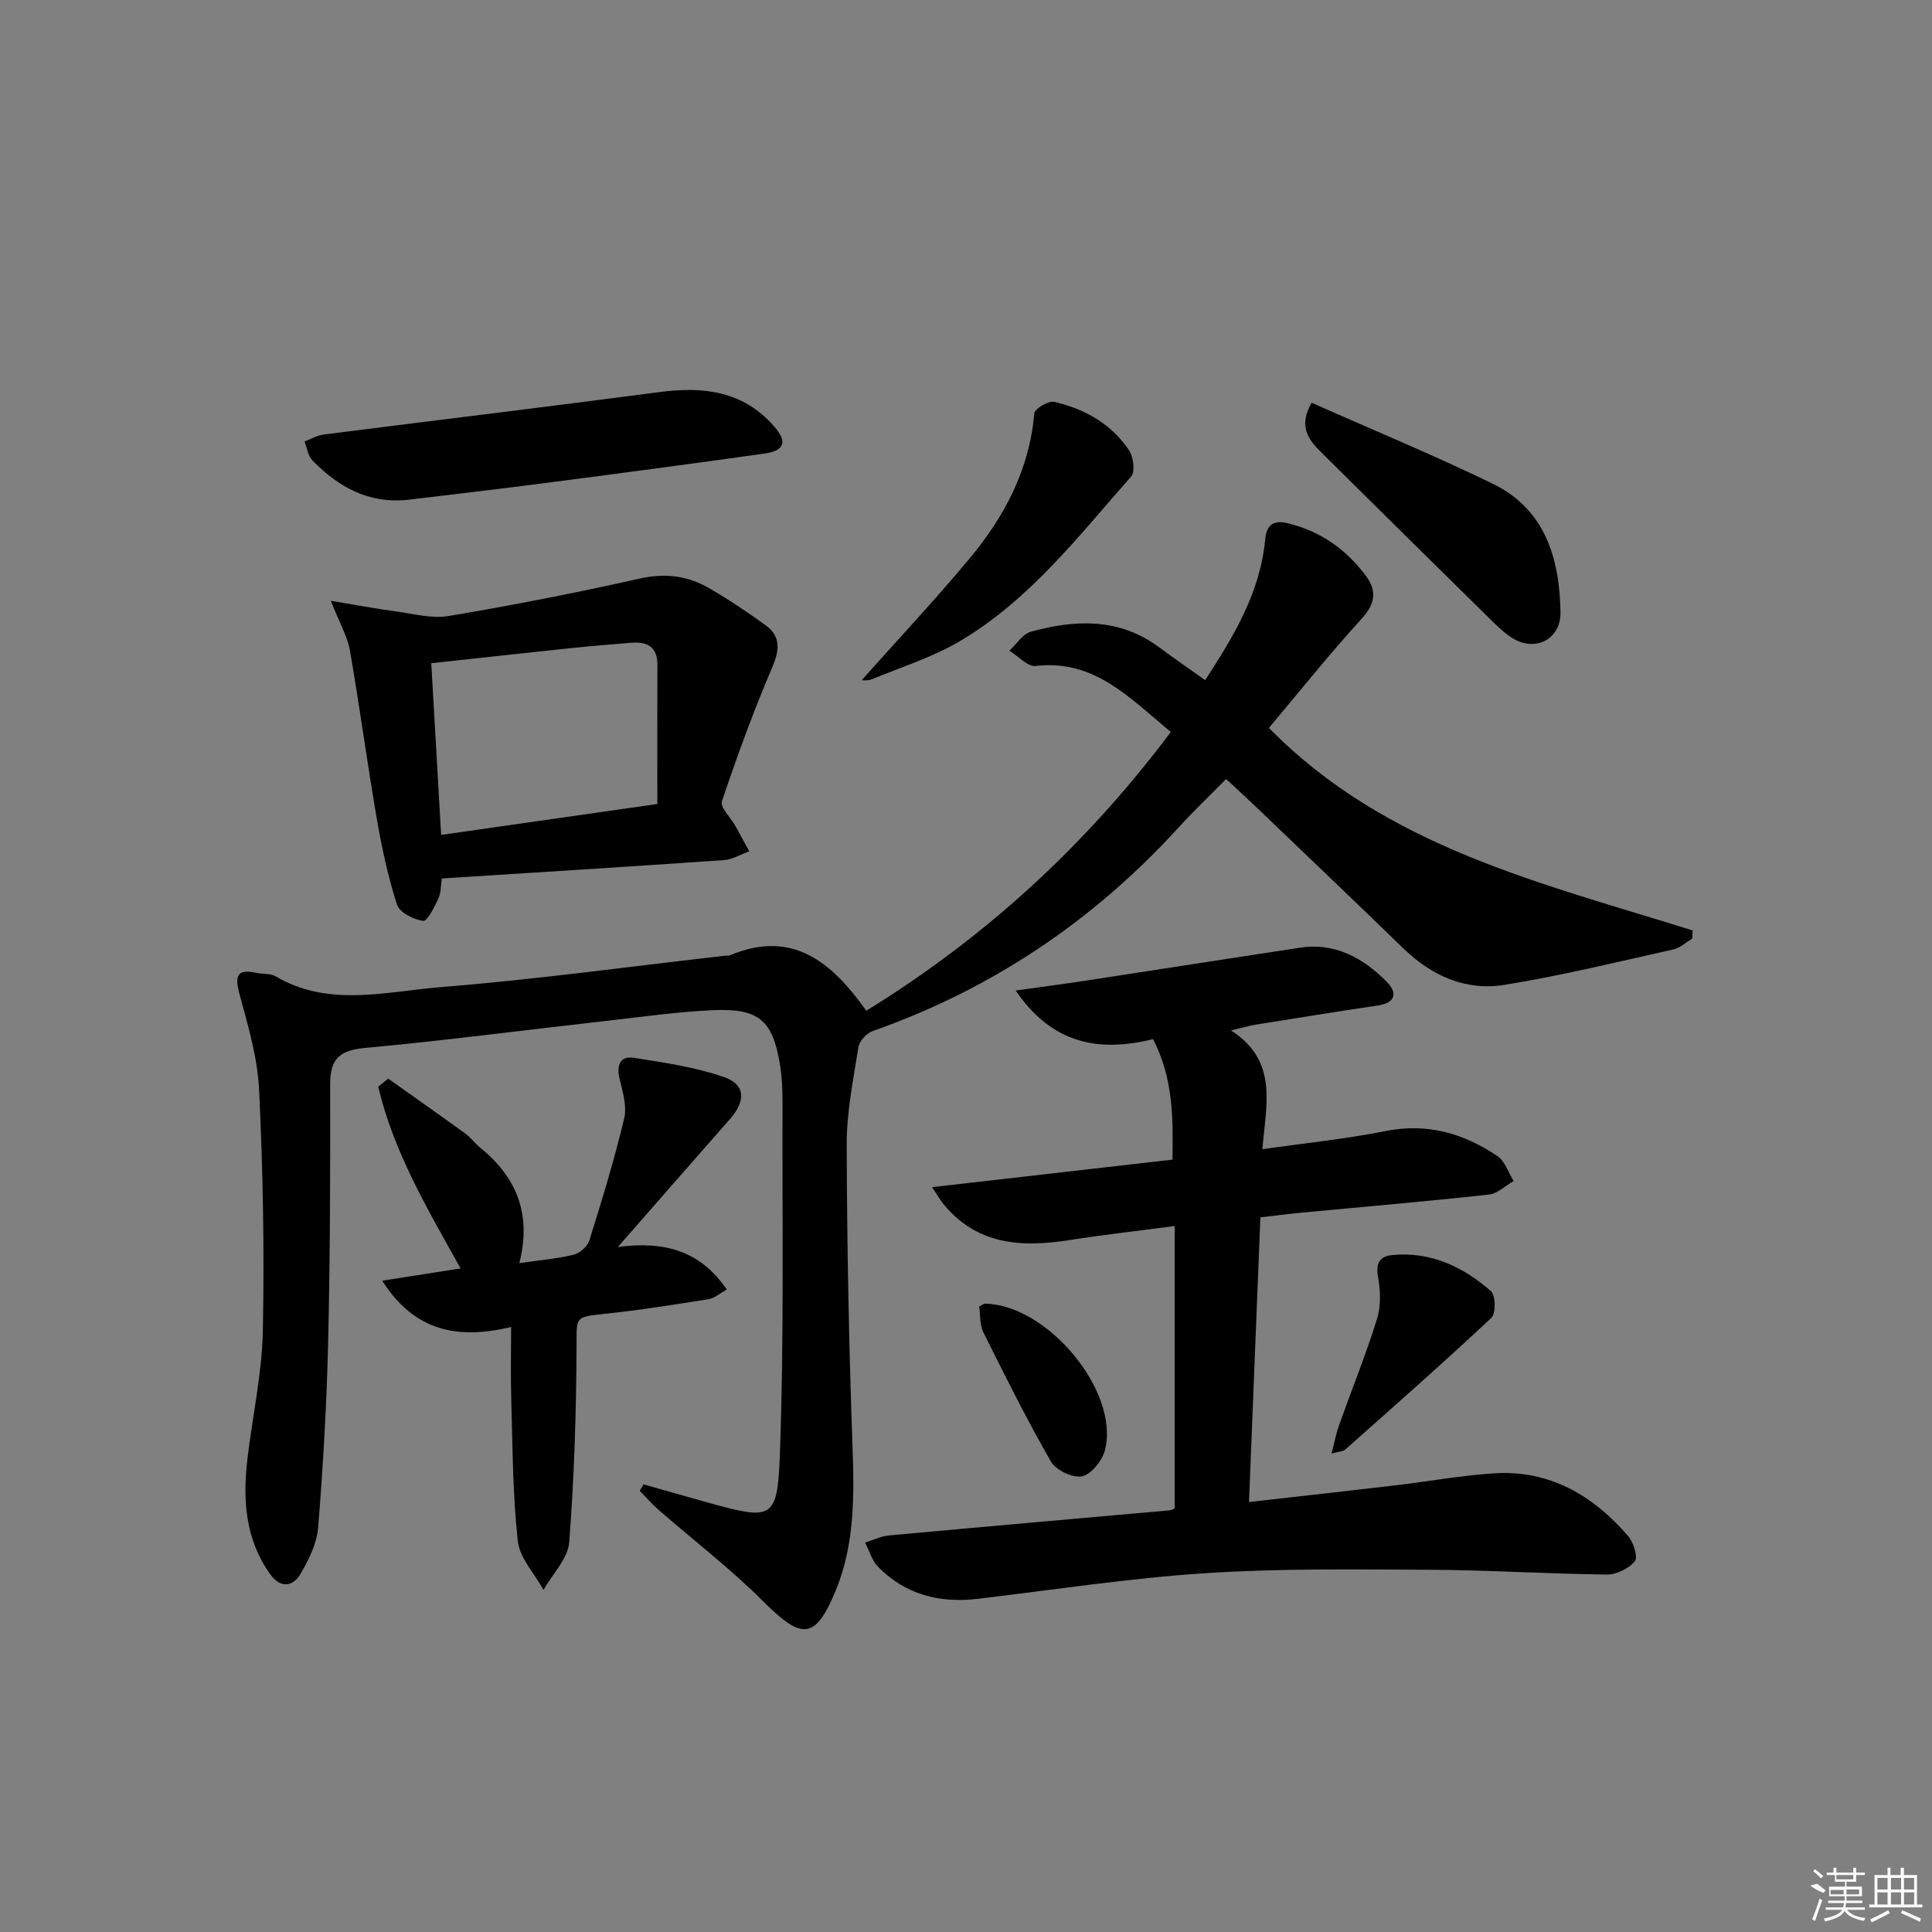 <svg enable-background="new 0 0 400 400" viewBox="0 0 400 400" xmlns="http://www.w3.org/2000/svg"><rect x="0" y="0" width="400" height="400" fill="#808080" stroke="none"/><path d="m179.36 209.26c24.92-15.35 45.6-34.47 63.05-57.71-8.69-7.21-15.93-15.07-27.99-13.67-1.66.19-3.61-2.05-5.43-3.17 1.46-1.34 2.72-3.44 4.42-3.91 9.24-2.56 18.35-2.91 26.61 3.24 3.06 2.28 6.2 4.43 9.5 6.78 5.94-9.13 11.41-18.2 12.43-29.18.28-2.97 1.68-4.04 4.71-3.3 6.78 1.66 12.1 5.43 16.18 10.95 2.27 3.07 1.87 5.76-.93 8.82-6.7 7.35-12.92 15.14-19.19 22.6 24.25 24.73 56.57 32.14 87.73 41.93-.03.56-.06 1.13-.09 1.69-1.3.77-2.51 1.93-3.91 2.24-11.64 2.59-23.25 5.46-35.01 7.34-7.94 1.27-14.99-1.84-20.84-7.51-10.28-9.97-20.64-19.84-30.98-29.75-1.79-1.71-3.62-3.37-5.77-5.36-3.44 3.5-6.78 6.68-9.88 10.08-17.61 19.29-38.62 33.42-63.29 42.1-1.26.44-2.76 2.08-2.96 3.35-1.06 6.69-2.43 13.44-2.42 20.16.06 20.8.46 41.61 1.2 62.39.36 10.2.49 20.29-3.44 29.85-4.25 10.33-7 10.36-15.01 2.36-6.8-6.8-14.5-12.7-21.77-19.04-1.37-1.19-2.56-2.59-3.83-3.9.26-.44.52-.88.79-1.32 4.51 1.28 9.02 2.58 13.54 3.83 12.98 3.59 14.18 3.5 14.67-9.65.9-24.42.48-48.88.56-73.33.01-2.66-.12-5.35-.56-7.96-1.5-8.91-4.33-11.45-13.61-11.07-7.46.31-14.88 1.39-22.31 2.22-16.66 1.88-33.3 4.06-49.99 5.61-5.17.48-7.19 2.24-7.18 7.39.02 17.82 0 35.65-.42 53.47-.3 12.79-1.04 25.58-2.06 38.33-.26 3.3-1.89 6.69-3.61 9.62-1.63 2.78-4.21 3.13-6.37.09-5.14-7.24-5.67-15.4-4.67-23.83 1.05-8.86 3.02-17.7 3.19-26.57.33-16.63.02-33.29-.78-49.91-.32-6.68-2.34-13.34-4.09-19.88-1.03-3.85-.3-5.1 3.61-4.25 1.3.28 2.84.08 3.91.71 11.01 6.48 22.78 3.15 34.13 2.24 19.69-1.58 39.29-4.28 58.92-6.51.33-.04.7.04.99-.08 12.97-5.45 21.1 1.43 28.25 11.47z"/><path d="m242.75 240.09c.14-8.62.15-16.96-4.03-24.95-11.41 2.81-20.96.9-28.43-10.06 5.18-.73 9.65-1.31 14.11-1.99 14.91-2.28 29.81-4.61 44.73-6.88 7.25-1.1 13 2.08 17.87 6.95 2.28 2.28 2.16 4.45-1.81 5.03-8.37 1.24-16.73 2.59-25.09 3.93-1.42.23-2.81.65-5.24 1.22 9.87 6.31 7.24 15.39 6.5 24.59 8.95-1.28 17.32-2.12 25.52-3.76 8.63-1.72 16.17.48 23.14 5.18 1.57 1.06 2.27 3.42 3.37 5.17-1.72.97-3.36 2.62-5.17 2.81-12.88 1.41-25.79 2.51-38.68 3.73-2.63.25-5.26.6-8.59.98-.78 19.62-1.56 38.99-2.36 58.94 10.76-1.22 20.6-2.31 30.44-3.47 6.76-.8 13.48-2.03 20.25-2.47 11.51-.75 20.52 4.54 27.8 12.98 1.12 1.3 2.09 4.37 1.4 5.21-1.24 1.52-3.8 2.78-5.79 2.76-12.31-.14-24.61-.93-36.92-.99-15.45-.08-30.95-.29-46.34.72-15.72 1.03-31.35 3.45-47.02 5.3-7.89.93-14.94-.86-20.6-6.61-1.28-1.3-1.82-3.33-2.7-5.03 1.65-.51 3.27-1.33 4.95-1.48 19.36-1.79 38.73-3.47 58.1-5.2.46-.04.91-.34 1.04-.4 0-19.42 0-38.64 0-58.46-7.84 1.03-14.88 1.82-21.88 2.92-9.84 1.54-18.98 1-25.93-7.39-.6-.73-1.06-1.57-2.42-3.58 17.08-1.95 33.25-3.8 49.78-5.7z"/><path d="m68.5 124.39c5.23.87 9.28 1.63 13.35 2.18 3.67.49 7.51 1.56 11.04.97 13.24-2.23 26.43-4.8 39.53-7.75 5.25-1.18 9.89-.61 14.33 1.95 4.02 2.31 7.88 4.91 11.65 7.62 3.22 2.31 3.07 5.07 1.51 8.73-3.89 9.11-7.29 18.44-10.45 27.82-.41 1.22 1.79 3.31 2.75 5.02.99 1.76 1.94 3.55 2.91 5.32-1.73.63-3.44 1.7-5.21 1.82-19.37 1.35-38.76 2.55-58.45 3.81-.2 1.32-.12 2.89-.69 4.14-.81 1.76-2.32 4.76-3.16 4.64-1.99-.29-4.89-1.73-5.41-3.36-1.87-5.78-3.15-11.79-4.19-17.79-2-11.59-3.55-23.26-5.56-34.84-.51-2.86-2.09-5.53-3.95-10.28zm67.6 42.07c0-9.71-.03-19.25.01-28.78.02-3.82-2.15-4.88-5.48-4.6-3.96.33-7.93.64-11.89 1.05-9.81 1.03-19.62 2.11-29.45 3.18.69 12.11 1.35 23.66 2.04 35.55 14.51-2.08 28.71-4.11 44.77-6.4z"/><path d="m127.94 258.16c9.7-1.23 17 .77 22.54 8.82-1.43.78-2.56 1.81-3.82 2.01-7.21 1.14-14.43 2.29-21.68 3.05-6 .63-5.58.65-5.61 6.53-.06 13.58-.47 27.19-1.52 40.73-.26 3.41-3.47 6.58-5.32 9.87-1.86-3.37-4.94-6.6-5.33-10.13-1.06-9.71-1.06-19.54-1.35-29.33-.15-4.79-.03-9.59-.03-14.97-11.03 2.64-20.02.92-26.68-9.58 5.86-.92 10.74-1.69 16.22-2.55-6.79-12.19-13.89-24.13-17.05-37.63.69-.55 1.37-1.1 2.06-1.66 5.3 3.76 10.63 7.49 15.89 11.31 1.2.87 2.11 2.13 3.27 3.08 7.51 6.1 10.55 13.83 7.99 23.8 4.19-.6 7.78-.89 11.23-1.73 1.29-.31 2.89-1.72 3.27-2.96 2.62-8.37 5.19-16.78 7.22-25.31.6-2.53-.36-5.54-.98-8.24-.63-2.75.15-4.7 2.95-4.26 6.3.98 12.72 1.92 18.7 3.99 4.47 1.55 4.52 4.93 1.23 8.68-7.43 8.44-14.84 16.93-23.2 26.48z"/><path d="m84.26 103.5c-8.01.79-14.24-2.71-19.57-8.16-.93-.95-1.12-2.61-1.65-3.94 1.31-.49 2.59-1.25 3.94-1.43 23.21-2.96 46.44-5.75 69.63-8.8 9.06-1.19 17.25-.22 23.65 7.09 2.76 3.15 2.25 5.04-1.92 5.63-15.28 2.17-30.59 4.18-45.89 6.17-9.39 1.22-18.8 2.3-28.19 3.44z"/><path d="m271.55 83.38c12.74 5.66 25.29 10.84 37.48 16.76 10.9 5.3 13.87 15.48 14.05 26.62.09 5.71-5.39 8.37-10.18 5.21-1.78-1.17-3.32-2.74-4.85-4.25-11.36-11.17-22.7-22.36-34.01-33.58-2.7-2.67-5.53-5.42-2.49-10.76z"/><path d="m178.39 140.83c7.28-8.17 15.07-16.47 22.35-25.2 7.24-8.68 12.4-18.43 13.4-30.04.08-.96 2.95-2.67 4.14-2.39 6.3 1.46 11.84 4.57 15.5 10.07.9 1.35 1.27 4.4.42 5.37-10.88 12.33-21.02 25.57-35.45 34.09-5.65 3.34-12.09 5.36-18.21 7.89-.94.37-2.08.21-2.15.21z"/><path d="m275.68 300.94c.64-2.44.98-4.26 1.59-5.97 2.61-7.31 5.53-14.52 7.83-21.92.84-2.69.71-5.9.2-8.73-.53-2.93.49-4.25 3.02-4.48 7.94-.74 14.62 2.45 20.37 7.49.98.86 1.03 4.64.07 5.53-9.92 9.29-20.12 18.27-30.28 27.29-.42.38-1.19.35-2.8.79z"/><path d="m202.72 270.49c.87-.44 1.02-.58 1.16-.58 12.89.15 27.85 18 24.93 30.17-.53 2.21-2.77 5.1-4.72 5.56-1.89.45-5.46-1.23-6.49-3.02-5.03-8.74-9.53-17.79-14.03-26.83-.74-1.5-.58-3.47-.85-5.3z"/><g fill="#fafafa"><path d="m374.8 390.4 1.4-.4c.7.5 1.3 1 1.8 1.4l-.5.5c-1.5-.6-2.1-1.1-2.7-1.5zm1 7.3-.6-.3c.5-1.4 1.1-2.8 1.5-4.3.2.1.4.2.6.3-.5 1.3-1 2.8-1.5 4.3zm-.4-10.3.4-.4c.4.3 1 .8 1.7 1.4l-.5.5c-.4-.5-1-1-1.6-1.5zm2.5.3h1.7v-1h.6v1h3.5v-1h.6v1h1.8v.5h-1.8v1.4h-2v1h3.2v2h-3.2v.9h3.3v.5h-3.4c0 .3-.1.6-.1.9h4v.5h-3.7c.7.9 1.9 1.5 3.8 1.7-.1.2-.2.4-.3.6-2.1-.4-3.5-1.1-4-2.1-.4 1-1.8 1.7-4 2.2-.1-.2-.2-.4-.3-.6 2.1-.4 3.4-1 3.8-1.8h-3.4v-.5h3.6c.1-.3.1-.6.2-.9h-3.3v-.5h3.4c0-.3 0-.6 0-.9h-3.2v-2h3.3v-1h-2.1v-1.4h-1.7v-.5zm1.1 3.5v1h2.7c0-.3 0-.4 0-.4 0-.1 0-.2 0-.2 0-.1 0-.2 0-.3h-2.7zm1.2-3v.9h3.5v-.9zm4.7 3h-2.6v.6.4h2.6z"/><path d="m393.6 386.7h.6v1.5h2.7v6.1h1.1v.6h-11v-.6h1.1v-6.1h2.7v-1.5h.6v1.5h2.1v-1.5zm-2.7 8.8.4.6c-1.2.6-2.5 1.3-3.8 1.9-.1-.2-.2-.4-.3-.6 1.2-.6 2.5-1.2 3.7-1.9zm-2.2-6.7v2.4h2.1v-2.4zm0 3v2.5h2.1v-2.5zm2.8-3v2.4h2.1v-2.4zm0 3v2.5h2.1v-2.5zm6 6.1c-1.4-.7-2.7-1.3-3.9-1.8l.2-.6c1.5.6 2.7 1.2 3.9 1.7zm-1.2-9.1h-2.1v2.4h2.1zm-2.1 3v2.5h2.1v-2.5z"/></g></svg>